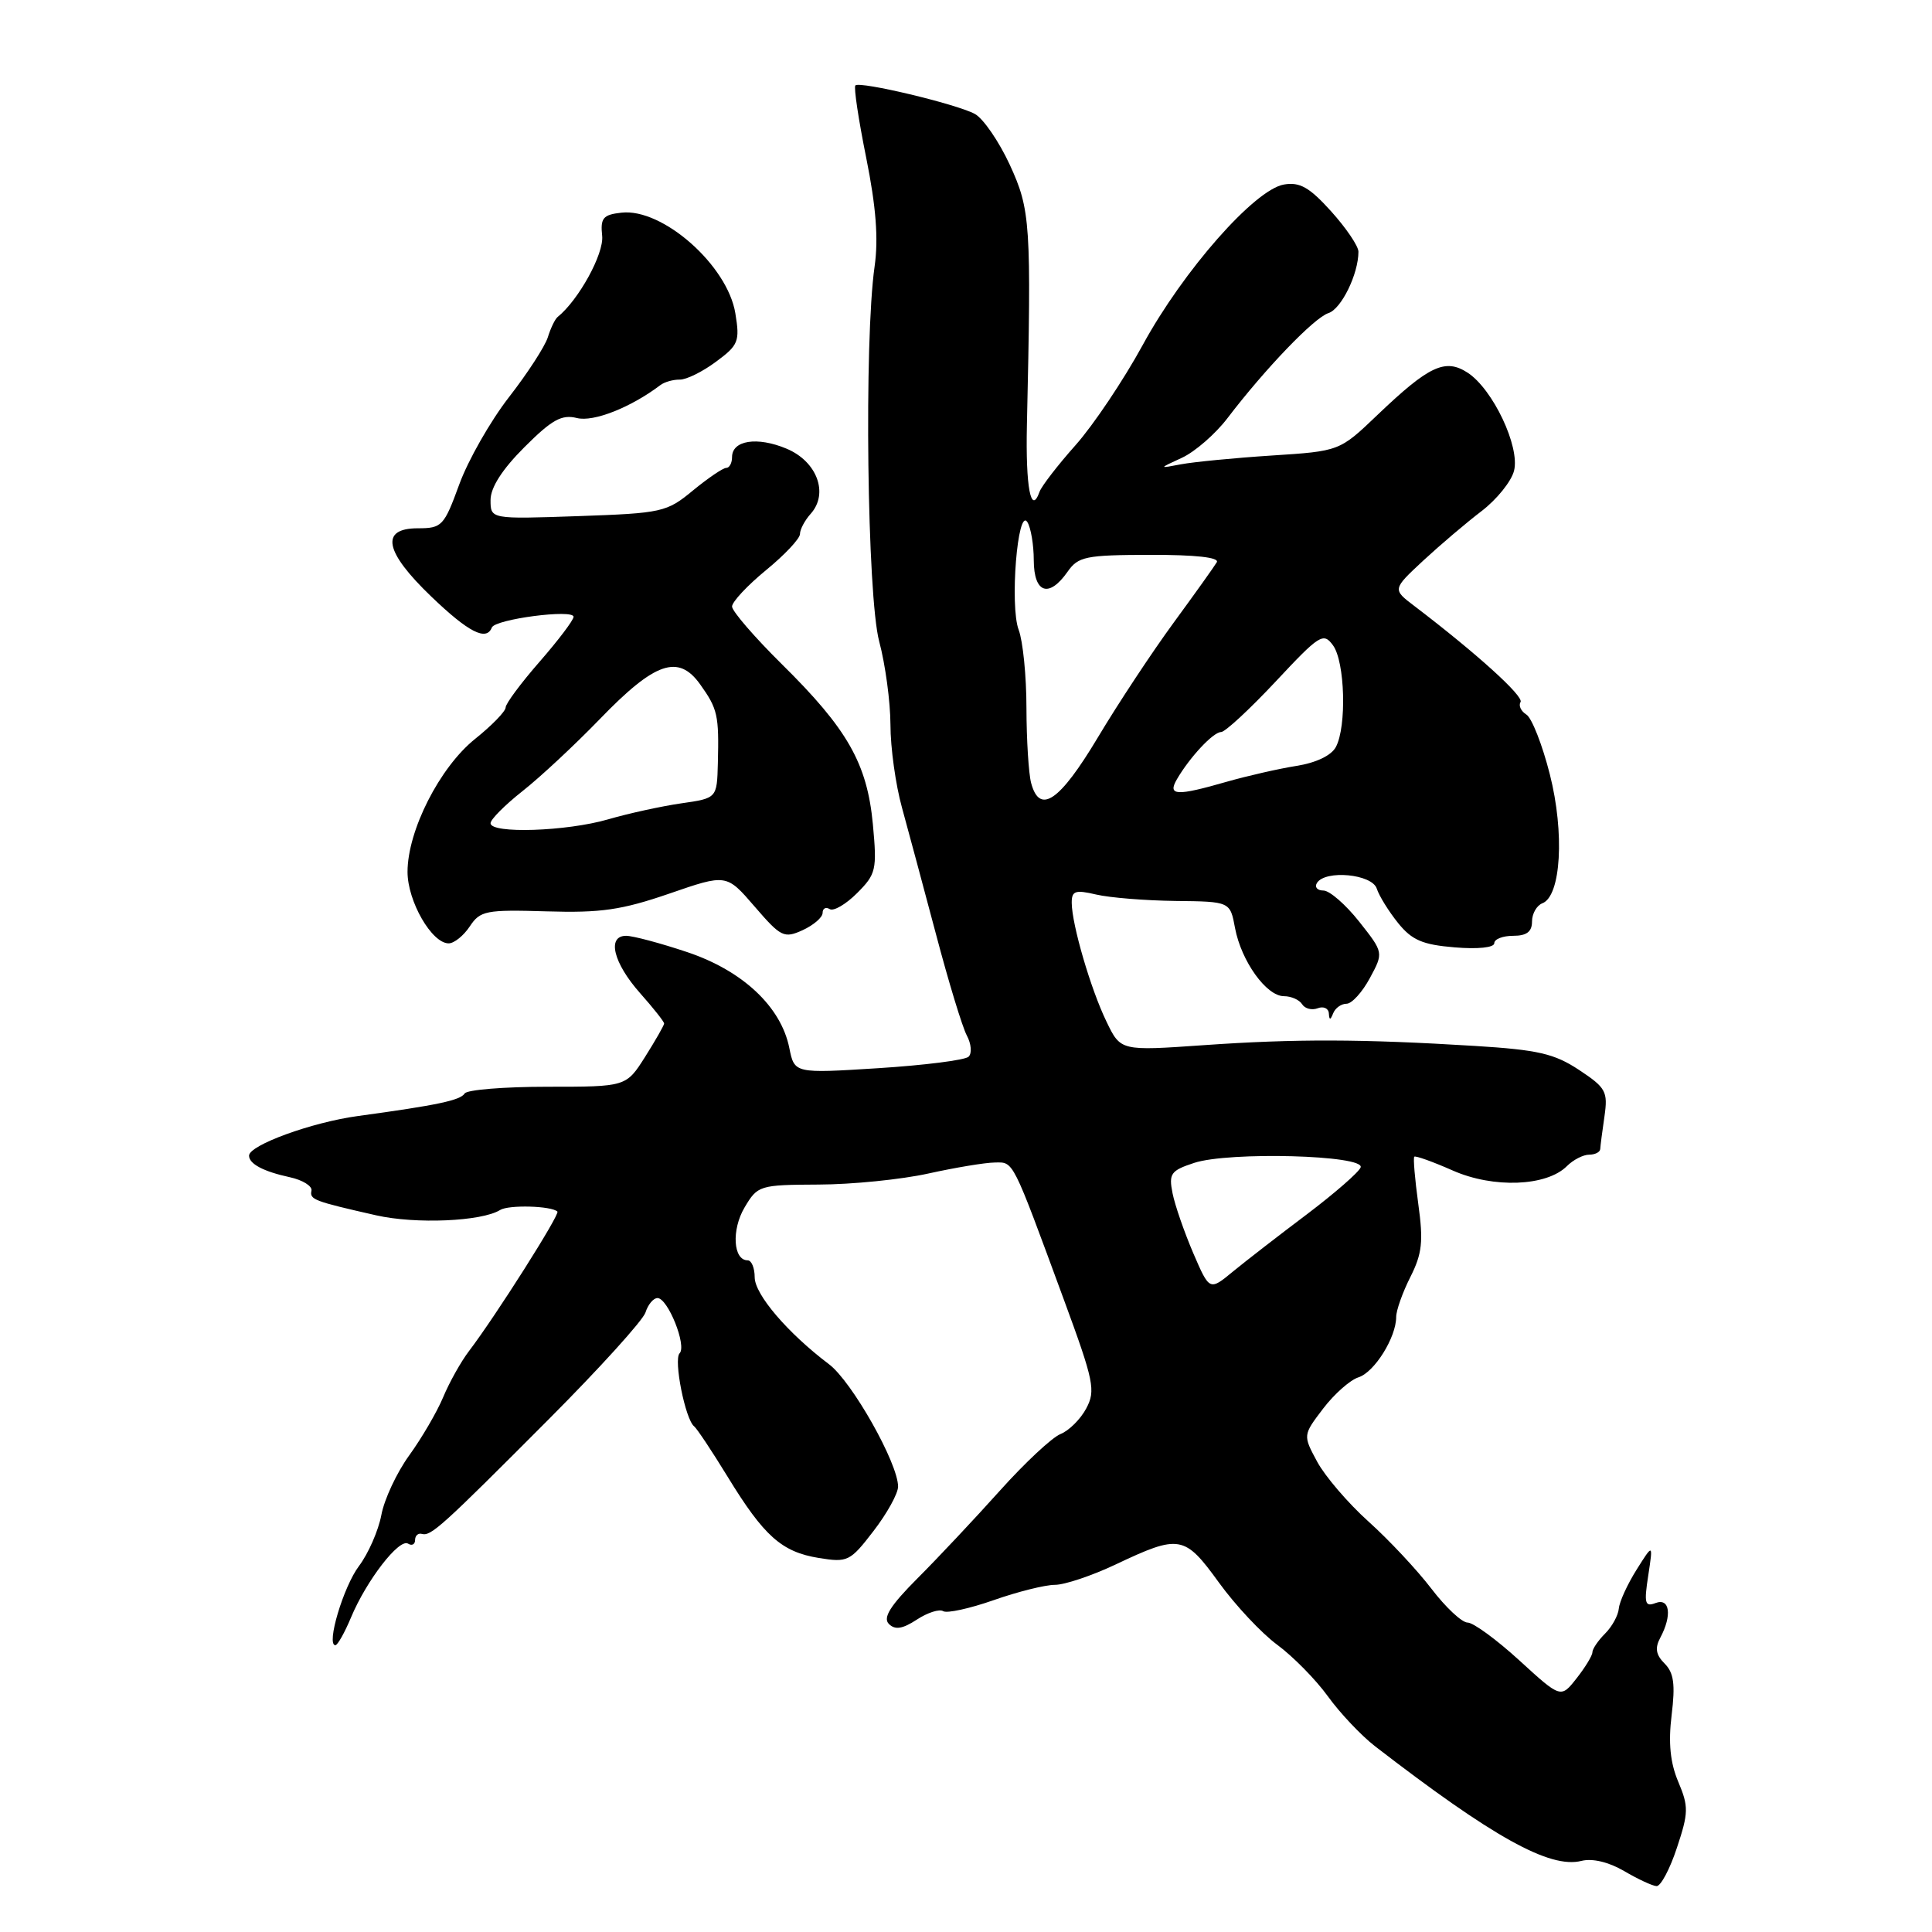 <?xml version="1.0" encoding="UTF-8" standalone="no"?>
<!DOCTYPE svg PUBLIC "-//W3C//DTD SVG 1.1//EN" "http://www.w3.org/Graphics/SVG/1.1/DTD/svg11.dtd" >
<svg xmlns="http://www.w3.org/2000/svg" xmlns:xlink="http://www.w3.org/1999/xlink" version="1.1" viewBox="0 0 256 256">
 <g >
 <path fill="currentColor"
d=" M 222.20 244.84 C 223.75 240.19 223.76 239.37 222.38 236.10 C 221.31 233.57 221.05 230.94 221.50 227.25 C 222.00 223.18 221.79 221.65 220.57 220.43 C 219.41 219.27 219.26 218.37 220.00 217.00 C 221.58 214.04 221.26 211.69 219.37 212.41 C 217.96 212.95 217.83 212.45 218.40 208.77 C 219.05 204.50 219.05 204.50 216.85 208.00 C 215.64 209.93 214.58 212.24 214.50 213.15 C 214.42 214.05 213.60 215.55 212.67 216.47 C 211.75 217.39 211.00 218.50 211.00 218.94 C 211.00 219.37 210.06 220.92 208.91 222.38 C 206.82 225.04 206.82 225.04 201.33 220.02 C 198.31 217.26 195.22 215.00 194.47 215.00 C 193.71 215.00 191.55 212.98 189.66 210.50 C 187.77 208.03 184.02 204.02 181.32 201.60 C 178.62 199.17 175.57 195.61 174.53 193.68 C 172.64 190.17 172.64 190.17 175.32 186.65 C 176.79 184.72 178.90 182.85 180.01 182.50 C 182.12 181.83 185.00 177.22 185.00 174.51 C 185.00 173.64 185.85 171.25 186.88 169.21 C 188.44 166.12 188.62 164.49 187.93 159.53 C 187.48 156.24 187.24 153.42 187.40 153.27 C 187.56 153.11 189.85 153.93 192.50 155.10 C 197.88 157.48 204.94 157.21 207.63 154.51 C 208.46 153.68 209.79 153.00 210.57 153.00 C 211.36 153.00 212.02 152.66 212.04 152.25 C 212.06 151.84 212.31 149.89 212.60 147.92 C 213.07 144.64 212.80 144.13 209.23 141.77 C 205.96 139.61 203.80 139.11 195.43 138.59 C 180.46 137.67 171.63 137.64 159.50 138.49 C 148.49 139.26 148.49 139.26 146.62 135.38 C 144.53 131.08 142.03 122.52 142.01 119.64 C 142.00 118.04 142.47 117.88 145.25 118.53 C 147.04 118.95 151.76 119.33 155.75 119.38 C 163.00 119.46 163.00 119.46 163.65 122.98 C 164.48 127.36 167.80 132.00 170.13 132.00 C 171.09 132.00 172.18 132.48 172.54 133.07 C 172.91 133.66 173.83 133.89 174.60 133.60 C 175.37 133.30 176.04 133.61 176.08 134.28 C 176.14 135.21 176.28 135.20 176.66 134.25 C 176.94 133.56 177.73 133.00 178.43 133.00 C 179.12 133.00 180.51 131.47 181.51 129.61 C 183.34 126.22 183.34 126.22 180.09 122.11 C 178.30 119.85 176.17 118.00 175.36 118.00 C 174.55 118.00 174.16 117.55 174.50 117.00 C 175.60 115.23 181.81 115.81 182.43 117.75 C 182.74 118.71 184.01 120.76 185.25 122.30 C 187.08 124.57 188.49 125.18 192.75 125.53 C 195.82 125.79 198.00 125.56 198.00 124.98 C 198.00 124.44 199.12 124.00 200.50 124.00 C 202.29 124.00 203.00 123.46 203.00 122.11 C 203.00 121.07 203.62 119.98 204.37 119.69 C 206.85 118.74 207.33 110.35 205.36 102.60 C 204.37 98.69 202.97 95.13 202.26 94.69 C 201.54 94.24 201.19 93.50 201.48 93.03 C 201.95 92.27 195.63 86.56 187.40 80.29 C 184.50 78.09 184.50 78.09 188.58 74.29 C 190.83 72.21 194.31 69.25 196.32 67.72 C 198.33 66.18 200.27 63.78 200.62 62.37 C 201.42 59.19 197.82 51.58 194.48 49.39 C 191.50 47.45 189.37 48.44 182.50 55.00 C 177.50 59.78 177.50 59.78 168.50 60.36 C 163.55 60.68 158.15 61.21 156.50 61.52 C 153.50 62.09 153.50 62.09 156.63 60.65 C 158.35 59.85 161.05 57.50 162.63 55.43 C 167.63 48.87 174.14 42.09 176.02 41.49 C 177.73 40.95 180.00 36.31 180.00 33.35 C 180.00 32.61 178.37 30.21 176.38 28.00 C 173.51 24.82 172.23 24.09 170.13 24.45 C 166.25 25.11 156.79 35.86 151.43 45.69 C 148.90 50.33 144.89 56.31 142.53 58.97 C 140.16 61.63 138.02 64.41 137.75 65.15 C 136.61 68.36 135.89 64.56 136.07 56.35 C 136.67 29.59 136.55 27.81 133.80 21.83 C 132.36 18.72 130.27 15.68 129.16 15.09 C 126.70 13.77 113.93 10.73 113.34 11.32 C 113.11 11.56 113.76 15.87 114.78 20.92 C 116.08 27.39 116.41 31.63 115.89 35.30 C 114.48 45.17 114.90 79.03 116.50 85.00 C 117.31 88.03 117.98 92.99 117.99 96.03 C 117.99 99.07 118.68 104.02 119.52 107.03 C 120.35 110.04 122.38 117.61 124.04 123.85 C 125.69 130.10 127.52 136.11 128.11 137.21 C 128.70 138.31 128.81 139.58 128.34 140.02 C 127.88 140.47 122.50 141.15 116.38 141.54 C 105.27 142.24 105.27 142.24 104.59 138.87 C 103.50 133.40 98.41 128.62 91.06 126.16 C 87.51 124.97 83.87 124.00 82.97 124.00 C 80.39 124.00 81.26 127.58 84.81 131.59 C 86.57 133.57 88.00 135.38 88.00 135.62 C 88.00 135.85 86.87 137.83 85.49 140.02 C 82.97 144.00 82.97 144.00 72.55 144.00 C 66.81 144.00 61.87 144.40 61.57 144.89 C 61.00 145.80 57.97 146.44 47.42 147.88 C 41.31 148.71 33.00 151.74 33.00 153.13 C 33.00 154.22 34.90 155.23 38.41 155.99 C 40.11 156.36 41.40 157.17 41.27 157.77 C 41.02 158.95 41.57 159.16 49.86 161.04 C 55.09 162.22 63.82 161.85 66.27 160.33 C 67.42 159.62 73.07 159.78 73.86 160.54 C 74.23 160.89 65.66 174.41 62.14 179.03 C 61.08 180.42 59.54 183.17 58.72 185.14 C 57.90 187.10 55.87 190.57 54.22 192.85 C 52.57 195.13 50.91 198.68 50.53 200.75 C 50.14 202.81 48.81 205.85 47.57 207.50 C 45.50 210.24 43.19 218.00 44.44 218.00 C 44.73 218.00 45.67 216.34 46.52 214.30 C 48.56 209.42 52.89 203.81 54.07 204.54 C 54.58 204.86 55.00 204.64 55.00 204.06 C 55.00 203.48 55.41 203.11 55.90 203.25 C 57.10 203.58 58.47 202.35 72.71 188.06 C 79.43 181.32 85.20 174.95 85.53 173.91 C 85.86 172.86 86.58 172.00 87.12 172.00 C 88.49 172.00 91.03 178.32 90.05 179.32 C 89.23 180.17 90.81 188.10 91.98 189.00 C 92.34 189.28 94.33 192.27 96.40 195.65 C 101.23 203.55 103.57 205.64 108.50 206.44 C 112.32 207.06 112.65 206.90 115.75 202.86 C 117.54 200.54 119.00 197.89 119.00 196.98 C 119.00 193.89 112.88 183.05 109.85 180.77 C 104.38 176.64 100.01 171.53 100.00 169.25 C 100.00 168.01 99.58 167.00 99.07 167.00 C 97.15 167.00 96.91 162.96 98.65 160.01 C 100.39 157.07 100.61 157.00 108.47 156.96 C 112.88 156.95 119.42 156.29 123.00 155.50 C 126.58 154.71 130.54 154.05 131.80 154.04 C 134.35 154.00 134.04 153.39 140.99 172.27 C 144.95 183.03 145.20 184.26 143.93 186.63 C 143.17 188.06 141.63 189.58 140.52 190.02 C 139.41 190.46 135.80 193.83 132.50 197.51 C 129.20 201.19 124.29 206.42 121.58 209.13 C 117.96 212.76 116.96 214.36 117.78 215.18 C 118.60 216.00 119.58 215.85 121.48 214.61 C 122.90 213.68 124.47 213.17 124.98 213.49 C 125.48 213.80 128.49 213.14 131.66 212.03 C 134.84 210.91 138.49 210.00 139.78 210.00 C 141.07 210.00 144.68 208.79 147.81 207.31 C 156.30 203.29 156.95 203.40 161.50 209.68 C 163.69 212.71 167.18 216.43 169.25 217.95 C 171.32 219.48 174.34 222.54 175.95 224.77 C 177.56 227.00 180.37 229.97 182.19 231.38 C 197.80 243.43 205.35 247.63 209.54 246.58 C 211.00 246.21 213.16 246.73 215.20 247.92 C 217.02 248.99 218.95 249.89 219.50 249.92 C 220.05 249.95 221.27 247.67 222.20 244.84 Z  M 62.25 122.75 C 63.63 120.67 64.38 120.52 72.42 120.76 C 79.62 120.98 82.37 120.58 88.68 118.41 C 96.26 115.79 96.26 115.79 99.99 120.12 C 103.48 124.17 103.89 124.37 106.36 123.25 C 107.81 122.58 109.00 121.56 109.00 120.96 C 109.00 120.37 109.42 120.14 109.94 120.46 C 110.45 120.78 112.08 119.83 113.56 118.35 C 116.09 115.82 116.22 115.26 115.66 109.21 C 114.90 101.17 112.31 96.60 103.59 88.00 C 99.97 84.42 97.01 80.99 97.00 80.37 C 97.00 79.75 99.03 77.58 101.50 75.55 C 103.97 73.53 106.00 71.37 106.00 70.76 C 106.00 70.15 106.64 68.95 107.42 68.08 C 109.84 65.38 108.26 61.14 104.22 59.45 C 100.33 57.82 97.00 58.34 97.00 60.57 C 97.00 61.36 96.65 62.00 96.23 62.00 C 95.80 62.00 93.82 63.35 91.82 64.99 C 88.34 67.87 87.73 68.00 76.60 68.39 C 65.00 68.79 65.00 68.79 65.00 66.26 C 65.00 64.60 66.54 62.20 69.48 59.26 C 73.13 55.61 74.42 54.89 76.44 55.39 C 78.64 55.95 83.59 53.99 87.50 51.03 C 88.05 50.61 89.20 50.29 90.07 50.30 C 90.93 50.32 93.09 49.26 94.86 47.94 C 97.85 45.74 98.05 45.24 97.44 41.53 C 96.41 35.16 87.79 27.55 82.34 28.18 C 79.90 28.45 79.54 28.89 79.79 31.26 C 80.04 33.63 76.67 39.76 73.89 42.00 C 73.55 42.27 72.96 43.49 72.59 44.69 C 72.21 45.90 69.89 49.48 67.43 52.64 C 64.97 55.81 62.01 61.01 60.85 64.20 C 58.84 69.70 58.56 70.00 55.37 70.00 C 50.33 70.00 50.94 73.10 57.16 79.06 C 62.09 83.79 64.45 84.99 65.17 83.15 C 65.60 82.04 76.00 80.68 76.00 81.73 C 76.00 82.17 73.97 84.85 71.50 87.68 C 69.03 90.51 67.00 93.24 67.00 93.74 C 67.00 94.25 65.18 96.13 62.94 97.92 C 58.25 101.69 54.00 110.07 54.00 115.53 C 54.00 119.42 57.21 125.00 59.45 125.00 C 60.17 125.00 61.43 123.99 62.25 122.75 Z  M 158.11 166.04 C 156.93 163.28 155.69 159.72 155.37 158.12 C 154.85 155.51 155.13 155.11 158.23 154.09 C 162.83 152.57 180.91 153.06 180.29 154.69 C 180.04 155.34 176.83 158.13 173.17 160.90 C 169.50 163.66 165.10 167.07 163.38 168.48 C 160.27 171.05 160.27 171.05 158.11 166.04 Z  M 136.63 103.75 C 136.30 102.51 136.02 98.04 136.01 93.82 C 136.01 89.59 135.54 84.93 134.98 83.46 C 133.78 80.29 134.84 67.14 136.13 69.18 C 136.59 69.90 136.98 72.19 136.98 74.25 C 137.00 78.61 138.99 79.28 141.45 75.77 C 142.87 73.74 143.83 73.54 152.41 73.52 C 158.40 73.51 161.60 73.86 161.23 74.50 C 160.91 75.05 158.34 78.65 155.52 82.50 C 152.70 86.35 148.16 93.21 145.45 97.75 C 140.39 106.20 137.76 107.98 136.63 103.75 Z  M 155.95 103.25 C 157.65 100.33 160.76 97.00 161.80 97.00 C 162.33 97.00 165.58 93.99 169.02 90.32 C 174.86 84.07 175.35 83.76 176.63 85.51 C 178.22 87.68 178.46 96.27 177.01 98.98 C 176.41 100.11 174.38 101.08 171.76 101.49 C 169.42 101.86 165.28 102.81 162.57 103.58 C 155.87 105.51 154.67 105.45 155.95 103.25 Z  M 65.00 109.08 C 65.00 108.58 66.90 106.67 69.23 104.83 C 71.56 103.00 76.17 98.70 79.48 95.28 C 86.80 87.70 89.89 86.64 92.78 90.69 C 95.10 93.94 95.28 94.77 95.12 101.14 C 95.00 105.77 95.00 105.77 90.25 106.45 C 87.64 106.83 83.28 107.78 80.57 108.57 C 75.06 110.17 65.00 110.50 65.00 109.08 Z "/>
</g>
</svg>
